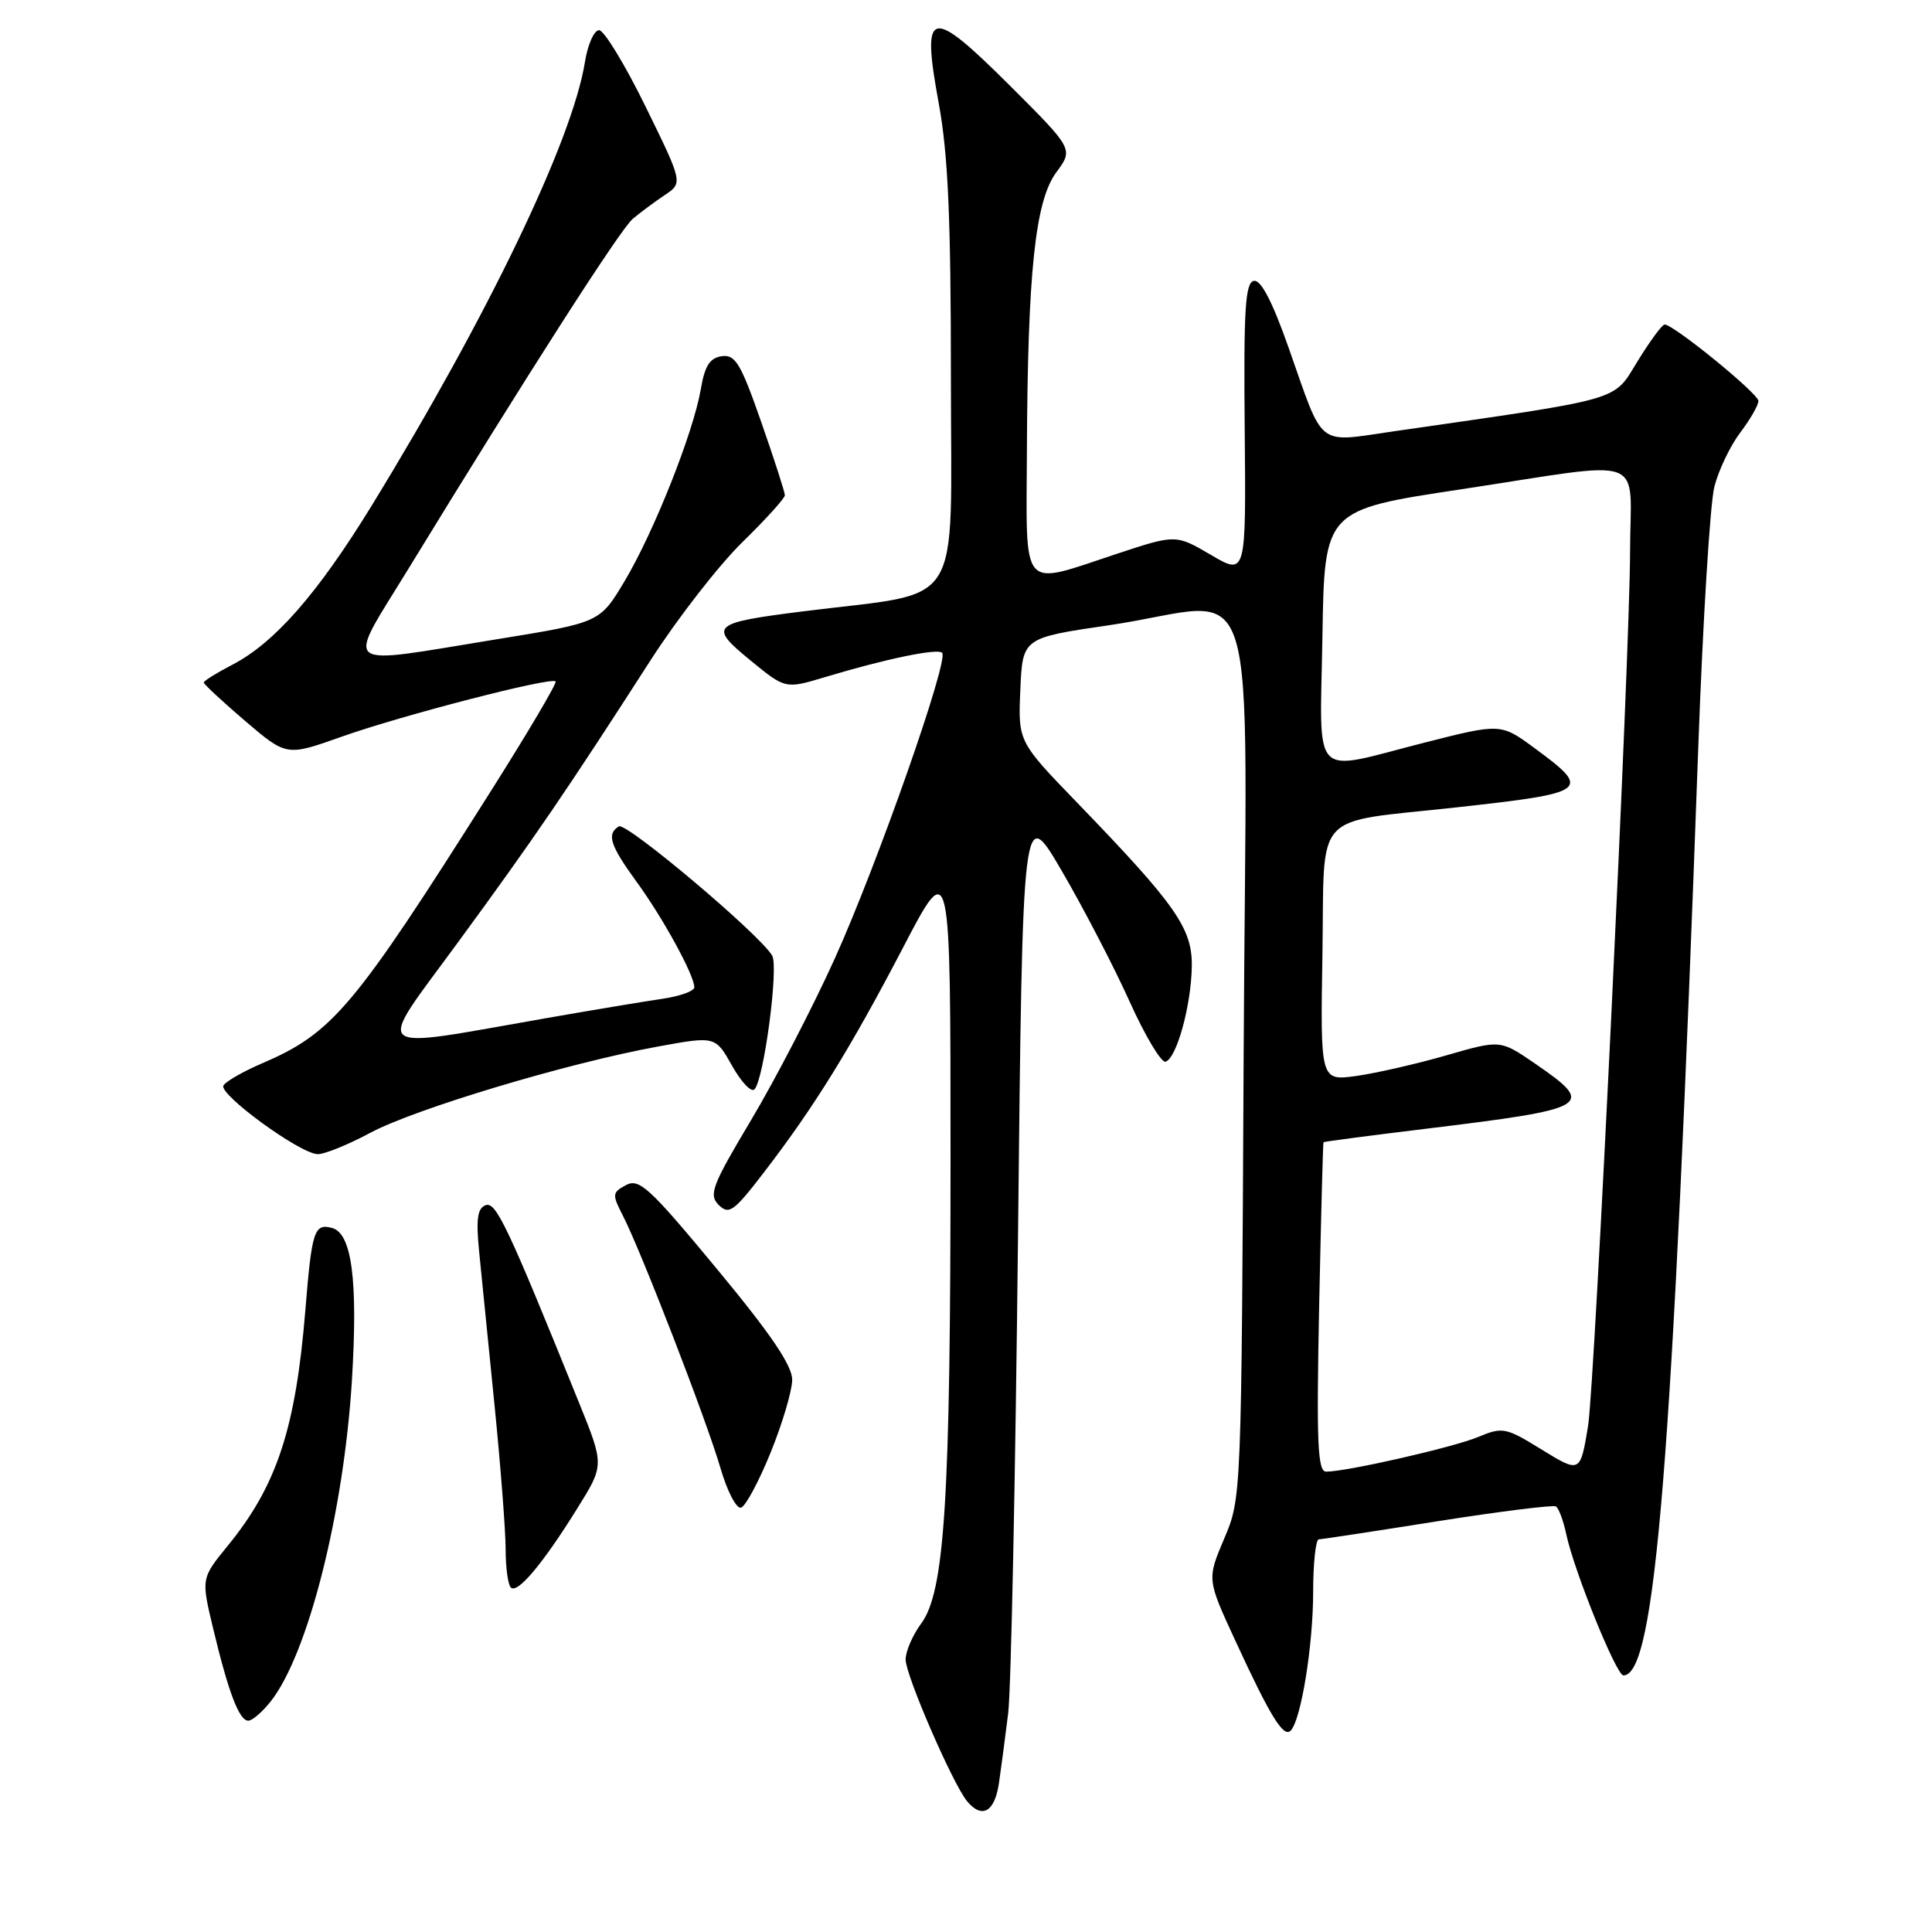 <?xml version="1.0" encoding="UTF-8" standalone="no"?>
<!DOCTYPE svg PUBLIC "-//W3C//DTD SVG 1.1//EN" "http://www.w3.org/Graphics/SVG/1.1/DTD/svg11.dtd" >
<svg xmlns="http://www.w3.org/2000/svg" xmlns:xlink="http://www.w3.org/1999/xlink" version="1.1" viewBox="0 0 256 256">
 <g >
 <path fill="currentColor"
d=" M 132.37 236.25 C 132.67 234.19 133.22 230.03 133.59 227.00 C 133.97 223.97 134.55 195.62 134.89 164.00 C 135.50 106.50 135.50 106.50 140.72 115.45 C 143.59 120.37 147.62 128.14 149.68 132.71 C 151.74 137.28 153.89 140.87 154.45 140.68 C 155.92 140.19 157.83 133.26 157.92 128.10 C 158.01 123.03 155.86 119.95 142.75 106.38 C 134.90 98.26 134.90 98.26 135.20 91.39 C 135.50 84.52 135.50 84.52 147.00 82.84 C 167.51 79.83 165.12 72.18 164.79 139.75 C 164.50 198.41 164.50 198.51 162.21 203.88 C 159.93 209.26 159.93 209.26 163.68 217.38 C 168.35 227.51 170.09 230.32 171.04 229.30 C 172.41 227.83 174.00 217.98 174.00 210.95 C 174.00 207.13 174.34 203.99 174.75 203.97 C 175.16 203.96 182.25 202.88 190.50 201.57 C 198.75 200.27 205.80 199.39 206.17 199.61 C 206.54 199.84 207.15 201.48 207.53 203.26 C 208.56 208.14 214.17 222.00 215.11 222.00 C 219.35 222.00 221.59 194.29 225.03 99.00 C 225.64 82.22 226.60 66.70 227.16 64.50 C 227.72 62.30 229.27 59.07 230.59 57.32 C 231.92 55.57 233.00 53.68 233.00 53.13 C 233.00 52.15 221.76 43.00 220.57 43.00 C 220.24 43.00 218.64 45.19 216.99 47.86 C 213.69 53.22 215.48 52.71 184.69 57.15 C 174.35 58.64 175.48 59.53 170.80 46.22 C 168.60 39.96 167.08 37.03 166.14 37.22 C 165.00 37.45 164.78 41.01 164.93 56.88 C 165.11 76.26 165.11 76.26 160.46 73.53 C 155.80 70.80 155.80 70.80 147.94 73.40 C 135.08 77.65 135.99 78.69 136.07 59.75 C 136.17 36.05 137.17 26.62 139.96 22.84 C 142.24 19.76 142.24 19.76 133.87 11.40 C 123.19 0.75 122.06 1.01 124.38 13.64 C 125.63 20.45 126.00 28.91 126.00 50.18 C 126.00 81.44 127.99 78.29 106.56 80.99 C 94.21 82.54 93.82 82.90 99.43 87.50 C 104.07 91.30 104.07 91.30 109.29 89.73 C 117.35 87.30 124.21 85.88 124.84 86.50 C 125.77 87.43 116.24 114.56 110.61 127.02 C 107.72 133.41 102.74 143.02 99.54 148.39 C 94.34 157.10 93.88 158.31 95.23 159.66 C 96.59 161.01 97.23 160.55 101.23 155.34 C 107.89 146.68 112.71 138.88 119.69 125.50 C 125.95 113.50 125.95 113.50 125.95 153.50 C 125.95 198.79 125.18 210.91 122.06 215.13 C 120.93 216.66 120.00 218.81 120.00 219.90 C 120.00 221.99 126.25 236.39 128.15 238.68 C 130.13 241.06 131.81 240.09 132.37 236.25 Z  M 35.89 225.42 C 40.82 219.14 45.54 200.48 46.63 182.92 C 47.44 169.68 46.63 163.40 43.99 162.71 C 41.64 162.09 41.32 163.06 40.47 173.50 C 39.19 189.26 36.70 196.84 30.18 204.82 C 26.65 209.14 26.65 209.14 28.25 215.82 C 30.29 224.32 31.70 228.00 32.90 228.00 C 33.43 228.00 34.77 226.84 35.89 225.42 Z  M 76.53 199.81 C 80.07 194.13 80.07 194.13 76.70 185.81 C 67.21 162.33 65.71 159.17 64.33 159.70 C 63.26 160.11 63.06 161.58 63.49 165.87 C 63.80 168.97 64.72 178.12 65.53 186.22 C 66.34 194.32 67.00 202.91 67.00 205.30 C 67.00 207.70 67.31 209.98 67.69 210.36 C 68.56 211.23 71.96 207.18 76.53 199.81 Z  M 102.12 192.45 C 103.67 188.63 104.95 184.31 104.97 182.86 C 104.99 180.96 102.18 176.81 94.96 168.10 C 86.07 157.36 84.69 156.10 82.95 157.03 C 81.12 158.01 81.09 158.27 82.52 161.05 C 84.90 165.65 93.64 188.24 95.46 194.51 C 96.36 197.62 97.59 199.97 98.20 199.77 C 98.81 199.56 100.57 196.27 102.12 192.45 Z  M 49.07 150.10 C 55.05 146.91 75.21 140.86 87.14 138.68 C 94.79 137.28 94.79 137.28 97.01 141.23 C 98.23 143.40 99.56 144.80 99.98 144.34 C 101.24 142.94 103.19 128.16 102.32 126.63 C 100.73 123.86 82.98 108.89 82.00 109.50 C 80.35 110.52 80.83 112.00 84.37 116.87 C 87.86 121.65 92.00 129.23 92.00 130.82 C 92.00 131.32 90.09 132.01 87.75 132.35 C 85.41 132.69 78.55 133.83 72.50 134.89 C 48.50 139.08 49.60 140.01 60.71 124.83 C 70.81 111.04 75.12 104.72 86.24 87.43 C 89.81 81.89 95.26 74.88 98.36 71.85 C 101.46 68.82 104.00 66.02 104.00 65.62 C 104.00 65.23 102.59 60.85 100.86 55.90 C 98.15 48.14 97.43 46.94 95.63 47.20 C 94.05 47.43 93.38 48.49 92.86 51.57 C 91.88 57.30 86.64 70.52 82.76 77.01 C 79.48 82.49 79.48 82.49 65.99 84.68 C 44.62 88.14 45.75 89.05 54.19 75.25 C 69.96 49.47 82.17 30.42 83.84 29.00 C 84.81 28.18 86.71 26.77 88.05 25.87 C 90.50 24.24 90.50 24.24 85.54 14.12 C 82.81 8.55 80.04 4.00 79.38 4.00 C 78.72 4.00 77.87 5.91 77.50 8.25 C 75.84 18.60 64.65 41.87 49.25 67.00 C 42.08 78.68 36.37 85.20 30.75 88.10 C 28.69 89.17 27.00 90.22 27.00 90.44 C 27.00 90.66 29.47 92.95 32.48 95.53 C 37.97 100.21 37.97 100.21 45.23 97.63 C 53.16 94.81 73.01 89.67 73.62 90.29 C 73.83 90.50 69.90 97.15 64.88 105.08 C 46.83 133.63 44.08 136.89 34.66 140.93 C 32.22 141.98 29.94 143.28 29.61 143.83 C 28.91 144.96 39.69 152.84 42.07 152.93 C 42.94 152.97 46.09 151.70 49.07 150.10 Z  M 174.79 173.25 C 175.04 161.29 175.30 151.43 175.37 151.35 C 175.44 151.27 181.57 150.46 189.00 149.56 C 210.89 146.89 211.51 146.51 203.40 140.93 C 198.80 137.77 198.80 137.77 191.65 139.84 C 187.72 140.97 182.35 142.20 179.73 142.57 C 174.95 143.23 174.95 143.23 175.23 126.41 C 175.54 107.05 173.65 109.12 193.00 106.98 C 210.52 105.05 210.95 104.73 203.39 99.17 C 198.86 95.83 198.86 95.83 188.68 98.42 C 173.49 102.29 174.91 103.78 175.23 84.29 C 175.50 67.57 175.50 67.57 193.50 64.85 C 218.88 61.01 216.00 59.94 215.99 73.25 C 215.98 86.32 211.30 183.65 210.43 188.93 C 209.39 195.23 209.40 195.23 204.16 192.00 C 199.52 189.15 199.09 189.06 195.88 190.40 C 192.59 191.78 178.46 195.00 175.72 195.00 C 174.59 195.00 174.43 191.20 174.79 173.25 Z "/>
</g>
</svg>